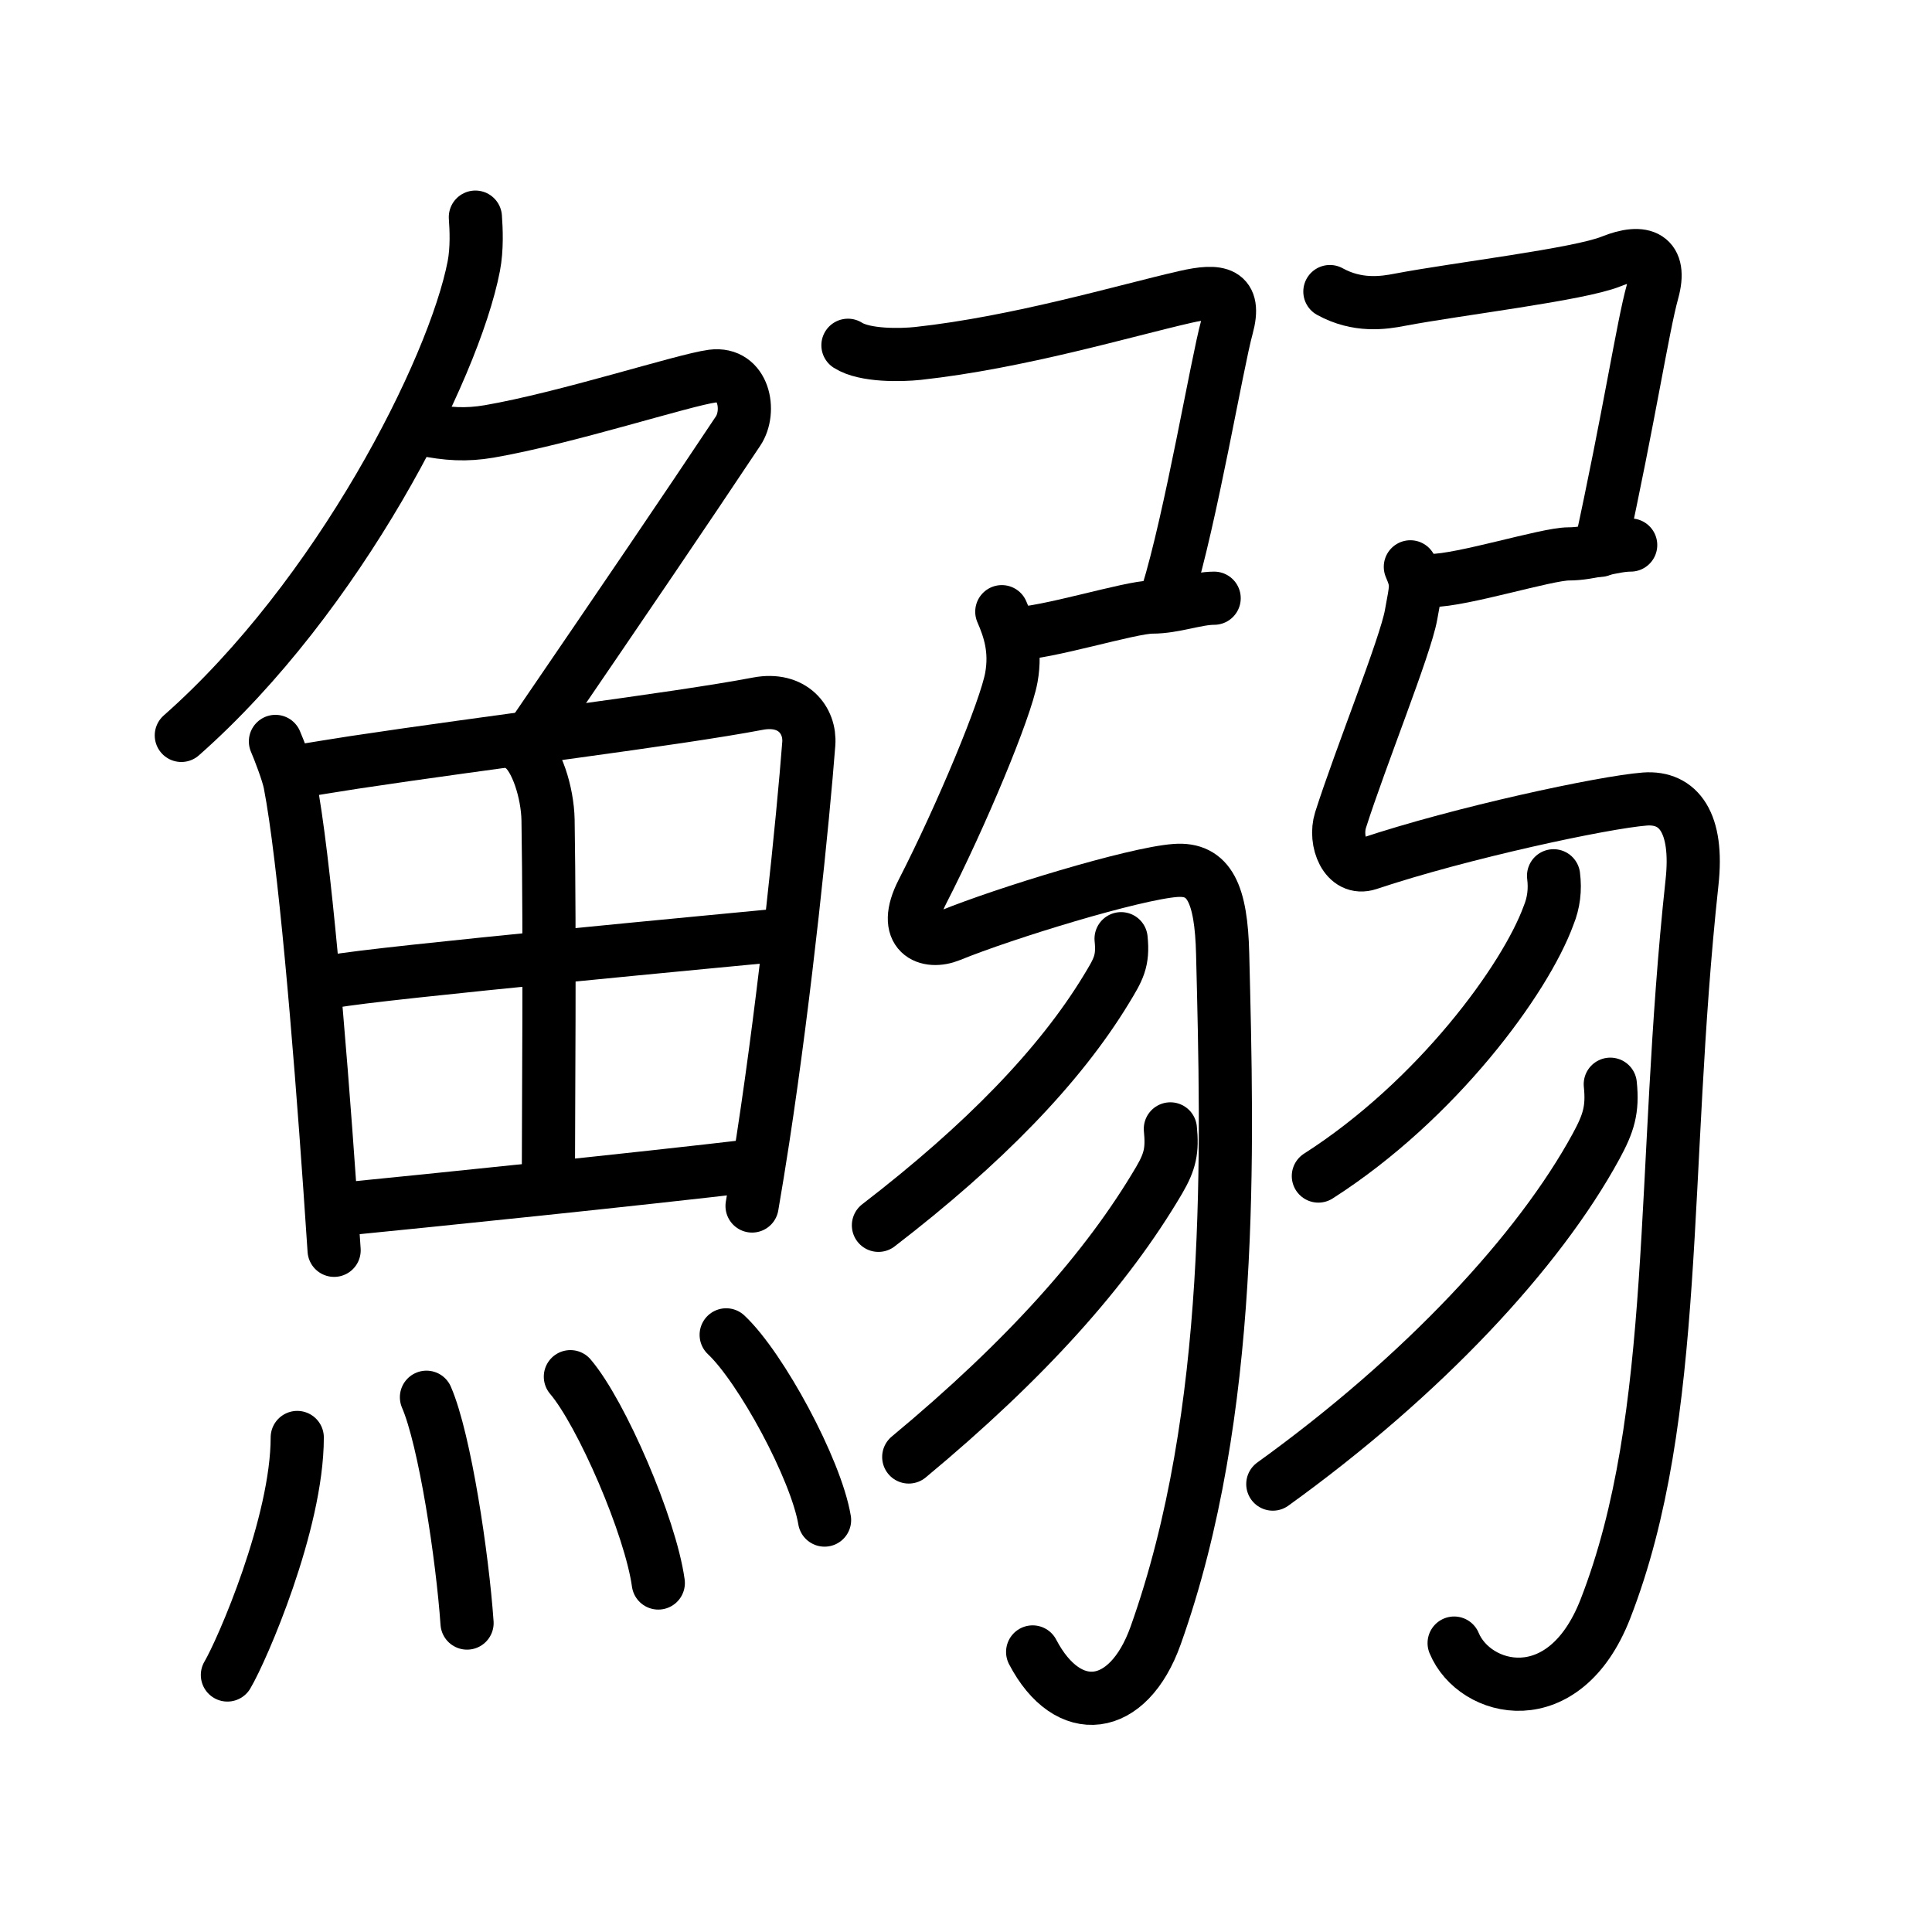 <svg xmlns="http://www.w3.org/2000/svg" width="109" height="109" viewBox="0 0 109 109"><g xmlns:kvg="http://kanjivg.tagaini.net" id="kvg:StrokePaths_09c2f" style="fill:none;stroke:#000000;stroke-width:3;stroke-linecap:round;stroke-linejoin:round;"><g id="kvg:09c2f" kvg:element="&#39983;"><g id="kvg:09c2f-g1" kvg:element="&#39770;" kvg:position="left" kvg:radical="general"><g id="kvg:09c2f-g2" kvg:element="&#131210;" kvg:original="&#21241;" kvg:position="top"><path id="kvg:09c2f-s1" kvg:type="&#12754;" d="M26.82,12.25c0.05,0.69,0.1,1.78-0.09,2.77c-1.13,5.83-7.61,18.63-16.5,26.47"/><path id="kvg:09c2f-s2" kvg:type="&#12743;" d="M23.83,24.21c1.42,0.29,2.47,0.35,3.77,0.13c4.35-0.75,10.98-2.91,12.59-3.12c1.79-0.23,2.2,1.98,1.45,3.1c-3.15,4.73-6.24,9.27-11.37,16.78"/></g><g id="kvg:09c2f-g3" kvg:position="bottom"><g id="kvg:09c2f-g4" kvg:element="&#30000;"><path id="kvg:09c2f-s3" kvg:type="&#12753;" d="M15.54,41.83c0.2,0.46,0.71,1.78,0.82,2.37c0.81,4.19,1.66,14.35,2.25,22.81c0.08,1.22,0.16,2.4,0.24,3.53"/><path id="kvg:09c2f-s4" kvg:type="&#12757;a" d="M17,43.49c0.91-0.15,1.92-0.31,3-0.48c7.41-1.12,18.09-2.42,22.76-3.31c1.96-0.37,2.97,0.94,2.87,2.26c-0.32,4.19-1.3,13.92-2.59,22.33c-0.2,1.29-0.4,2.54-0.61,3.75"/><path id="kvg:09c2f-s5" kvg:type="&#12753;a" d="M29.46,42.16c0.81,0.6,1.43,2.55,1.46,4.1c0.11,6.83,0.02,16.51,0.02,19.9"/><path id="kvg:09c2f-s6" kvg:type="&#12752;a" d="M18.79,55.37c2.34-0.47,23.35-2.43,25.28-2.62"/><path id="kvg:09c2f-s7" kvg:type="&#12752;a" d="M19.21,68.23c5.16-0.51,16.43-1.66,23.56-2.5"/></g><g id="kvg:09c2f-g5" kvg:element="&#28780;" kvg:original="&#28779;"><path id="kvg:09c2f-s8" kvg:type="&#12756;" d="M16.77,81.1c0,4.85-3.12,12.02-3.94,13.4"/><path id="kvg:09c2f-s9" kvg:type="&#12756;" d="M24.06,78.83c1.04,2.4,2.03,9,2.29,12.74"/><path id="kvg:09c2f-s10" kvg:type="&#12756;" d="M32.18,77.67c1.75,2.05,4.52,8.45,4.96,11.64"/><path id="kvg:09c2f-s11" kvg:type="&#12756;" d="M40.97,75.31c1.96,1.84,5.07,7.58,5.55,10.45"/></g></g></g><g id="kvg:09c2f-g6" kvg:element="&#24369;" kvg:position="right"><g id="kvg:09c2f-g7" kvg:element="&#24339;" kvg:position="left"><path id="kvg:09c2f-s12" kvg:type="&#12757;c" d="M47.84,19.48c0.95,0.61,3.02,0.56,3.95,0.46c5.69-0.62,11.67-2.41,15.09-3.19c1.89-0.43,2.88-0.27,2.34,1.71c-0.55,1.98-2.04,10.82-3.37,15.1"/><path id="kvg:09c2f-s13" kvg:type="&#12752;" d="M57.25,35.75c1.75,0,6.5-1.5,7.75-1.5s2.5-0.5,3.5-0.5"/><path id="kvg:09c2f-s14" kvg:type="&#12745;" d="M56.52,34.51c0.43,0.99,0.82,2.14,0.54,3.71c-0.32,1.79-2.81,7.78-5.02,12.09c-1.23,2.4,0.3,2.98,1.57,2.46c3.03-1.24,10.37-3.49,12.71-3.66c1.9-0.14,2.58,1.3,2.66,4.71c0.27,10.94,0.71,25.85-3.78,38.45c-1.55,4.35-4.95,4.74-6.94,0.93"/></g><g id="kvg:09c2f-g8" kvg:position="right"><g id="kvg:09c2f-g9" kvg:element="&#20907;" kvg:variant="true"><g id="kvg:09c2f-g10" kvg:position="top"><path id="kvg:09c2f-s15" kvg:type="&#12754;/&#12756;" d="M63.25,52.96c0.13,1.27-0.15,1.73-0.85,2.88c-2.61,4.29-6.87,8.7-12.84,13.29"/></g><g id="kvg:09c2f-g11" kvg:position="bottom"><path id="kvg:09c2f-s16" kvg:type="&#12754;/&#12736;" d="M66.03,63.69c0.12,1.21-0.01,1.83-0.63,2.89c-2.95,5.02-7.52,10.13-14.13,15.62"/></g></g><g id="kvg:09c2f-g12" kvg:element="&#24339;"><path id="kvg:09c2f-s17" kvg:type="&#12757;c" d="M75.03,16.45c1.56,0.86,3.03,0.64,3.95,0.46c3.27-0.62,10.09-1.42,11.92-2.16c1.83-0.74,2.88-0.27,2.33,1.71c-0.55,1.98-1.3,6.98-2.96,14.59"/><path id="kvg:09c2f-s18" kvg:type="&#12752;" d="M80.75,32.75c1.75,0,6.5-1.5,7.75-1.5s2.5-0.5,3.5-0.5"/><path id="kvg:09c2f-s19" kvg:type="&#12745;" d="M79.57,31.98c0.43,0.99,0.32,1.14,0.04,2.71c-0.32,1.79-2.86,8.06-3.98,11.58c-0.37,1.18,0.28,2.89,1.57,2.46c5.23-1.75,13.27-3.47,15.6-3.65c1.9-0.14,3.03,1.33,2.66,4.71c-1.77,16.36-0.63,30.06-4.89,40.99c-2.33,5.97-7.38,4.69-8.53,1.92"/></g><g id="kvg:09c2f-g13" kvg:element="&#20907;" kvg:variant="true"><g id="kvg:09c2f-g14" kvg:position="top"><path id="kvg:09c2f-s20" kvg:type="&#12754;/&#12756;" d="M87.65,49.41c0.1,0.78,0.01,1.52-0.28,2.23c-1.31,3.6-6.3,10.43-12.99,14.71"/></g><g id="kvg:09c2f-g15" kvg:position="bottom"><path id="kvg:09c2f-s21" kvg:type="&#12754;/&#12736;" d="M90.85,61.17c0.15,1.44-0.1,2.21-0.8,3.5c-3.21,5.9-9.73,12.93-18.24,19.06"/></g></g></g></g></g></g></svg>